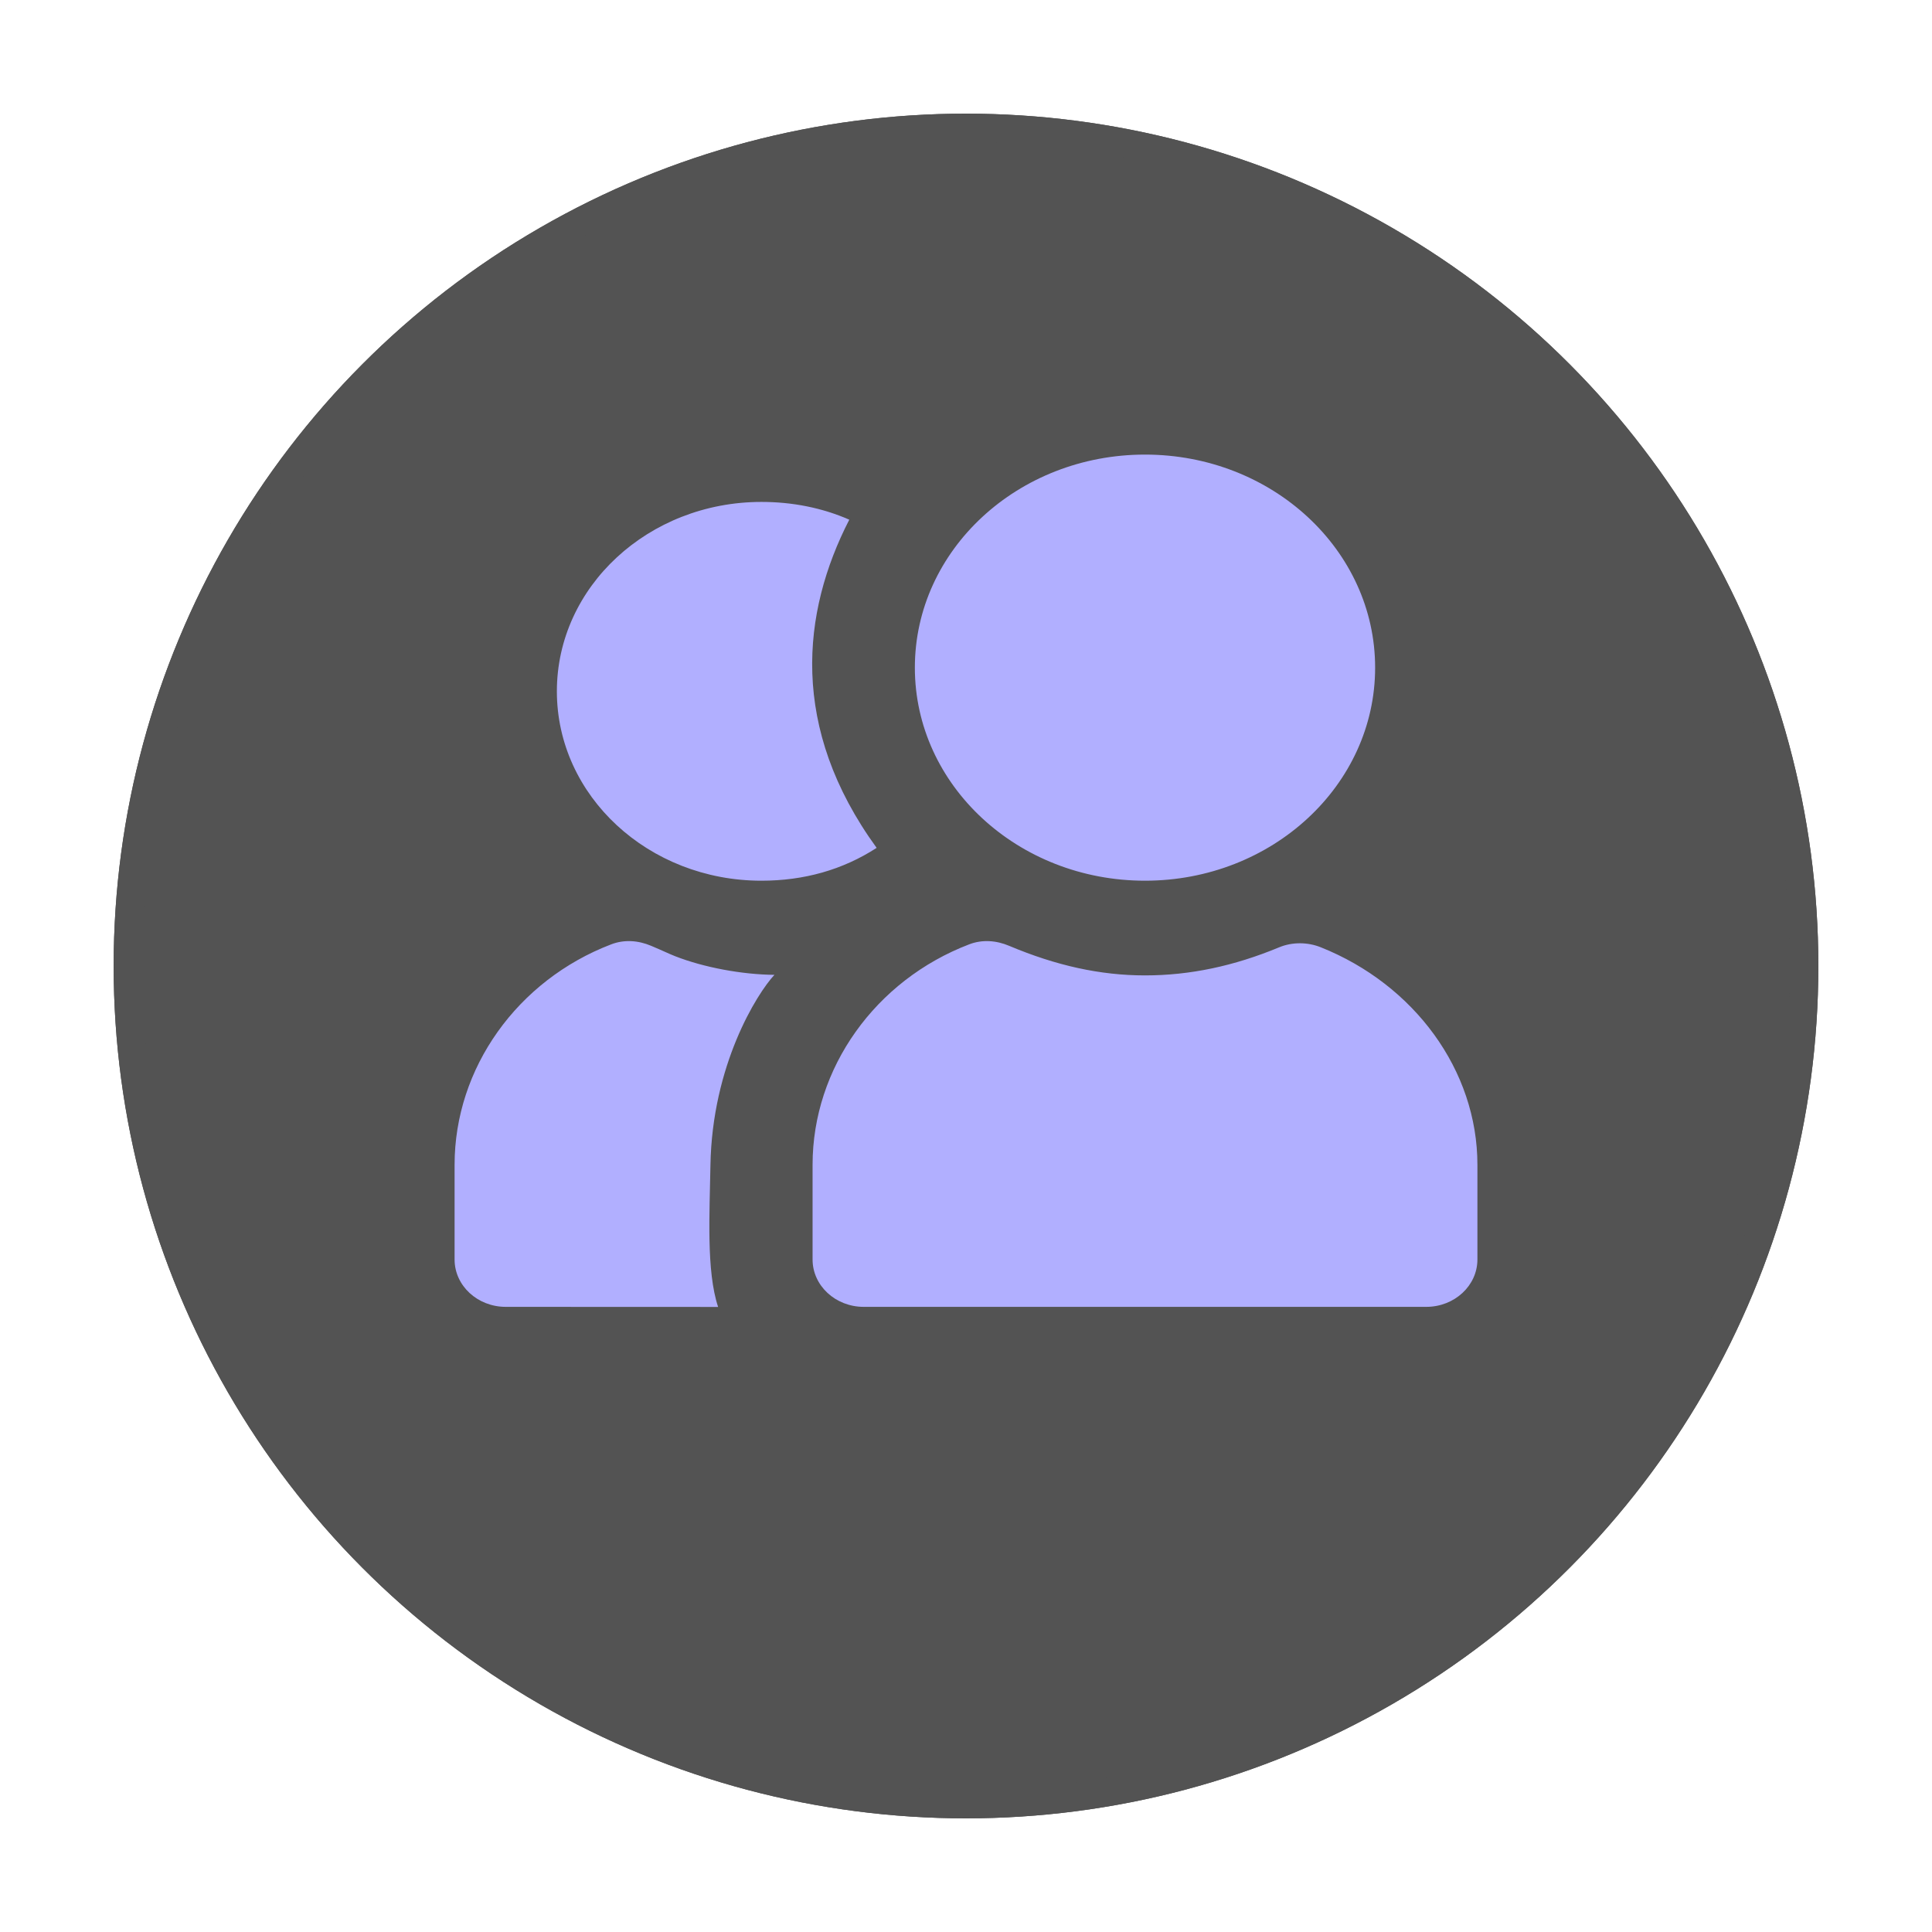 <svg width="68" height="68" viewBox="0 0 68 68" fill="none" xmlns="http://www.w3.org/2000/svg">
<g filter="url(#filter0_d_152_424)">
<circle cx="34" cy="30" r="30" fill="#535353"/>
<circle cx="34" cy="30" r="29.5" stroke="#535353"/>
</g>
<g filter="url(#filter1_d_152_424)">
<path d="M40.3 12C35.827 12 32.2 15.358 32.2 19.499C32.2 23.64 35.827 26.998 40.3 26.998C44.773 26.998 48.4 23.64 48.4 19.499C48.4 15.358 44.773 12 40.3 12ZM26.8 13.666C22.824 13.666 19.6 16.651 19.6 20.332C19.6 24.014 22.824 26.998 26.8 26.998C28.293 26.998 29.656 26.618 30.855 25.842C27.779 21.609 28.215 17.556 29.892 14.291C28.934 13.871 27.883 13.666 26.8 13.666ZM21.512 29.238C18.211 30.5 16 33.591 16 36.997V40.33C16 41.25 16.806 41.997 17.8 41.997L25.275 42C24.854 40.733 24.978 38.68 25.005 37.019C25.064 33.491 26.64 30.974 27.257 30.311C26.123 30.303 24.761 30.048 23.762 29.655C23.521 29.56 23.381 29.485 22.919 29.29C22.465 29.098 21.973 29.061 21.512 29.238ZM34.112 29.238C30.811 30.5 28.6 33.591 28.6 36.997V40.33C28.6 41.25 29.406 41.997 30.4 41.997H50.2C51.194 41.997 52 41.25 52 40.33V36.997C52 33.671 49.777 30.655 46.487 29.341C46.025 29.156 45.485 29.151 45.025 29.341C43.432 30.003 41.881 30.331 40.3 30.331C38.725 30.331 37.168 29.985 35.519 29.29C35.065 29.098 34.573 29.061 34.112 29.238Z" fill="#B1AFFF"/>
</g>
<defs>
<filter id="filter0_d_152_424" x="0" y="0" width="68" height="68" filterUnits="userSpaceOnUse" color-interpolation-filters="sRGB">
<feFlood flood-opacity="0" result="BackgroundImageFix"/>
<feColorMatrix in="SourceAlpha" type="matrix" values="0 0 0 0 0 0 0 0 0 0 0 0 0 0 0 0 0 0 127 0" result="hardAlpha"/>
<feOffset dy="4"/>
<feGaussianBlur stdDeviation="2"/>
<feComposite in2="hardAlpha" operator="out"/>
<feColorMatrix type="matrix" values="0 0 0 0 0 0 0 0 0 0 0 0 0 0 0 0 0 0 0.25 0"/>
<feBlend mode="normal" in2="BackgroundImageFix" result="effect1_dropShadow_152_424"/>
<feBlend mode="normal" in="SourceGraphic" in2="effect1_dropShadow_152_424" result="shape"/>
</filter>
<filter id="filter1_d_152_424" x="12" y="12" width="44" height="38" filterUnits="userSpaceOnUse" color-interpolation-filters="sRGB">
<feFlood flood-opacity="0" result="BackgroundImageFix"/>
<feColorMatrix in="SourceAlpha" type="matrix" values="0 0 0 0 0 0 0 0 0 0 0 0 0 0 0 0 0 0 127 0" result="hardAlpha"/>
<feOffset dy="4"/>
<feGaussianBlur stdDeviation="2"/>
<feComposite in2="hardAlpha" operator="out"/>
<feColorMatrix type="matrix" values="0 0 0 0 0 0 0 0 0 0 0 0 0 0 0 0 0 0 0.25 0"/>
<feBlend mode="normal" in2="BackgroundImageFix" result="effect1_dropShadow_152_424"/>
<feBlend mode="normal" in="SourceGraphic" in2="effect1_dropShadow_152_424" result="shape"/>
</filter>
</defs>
</svg>
